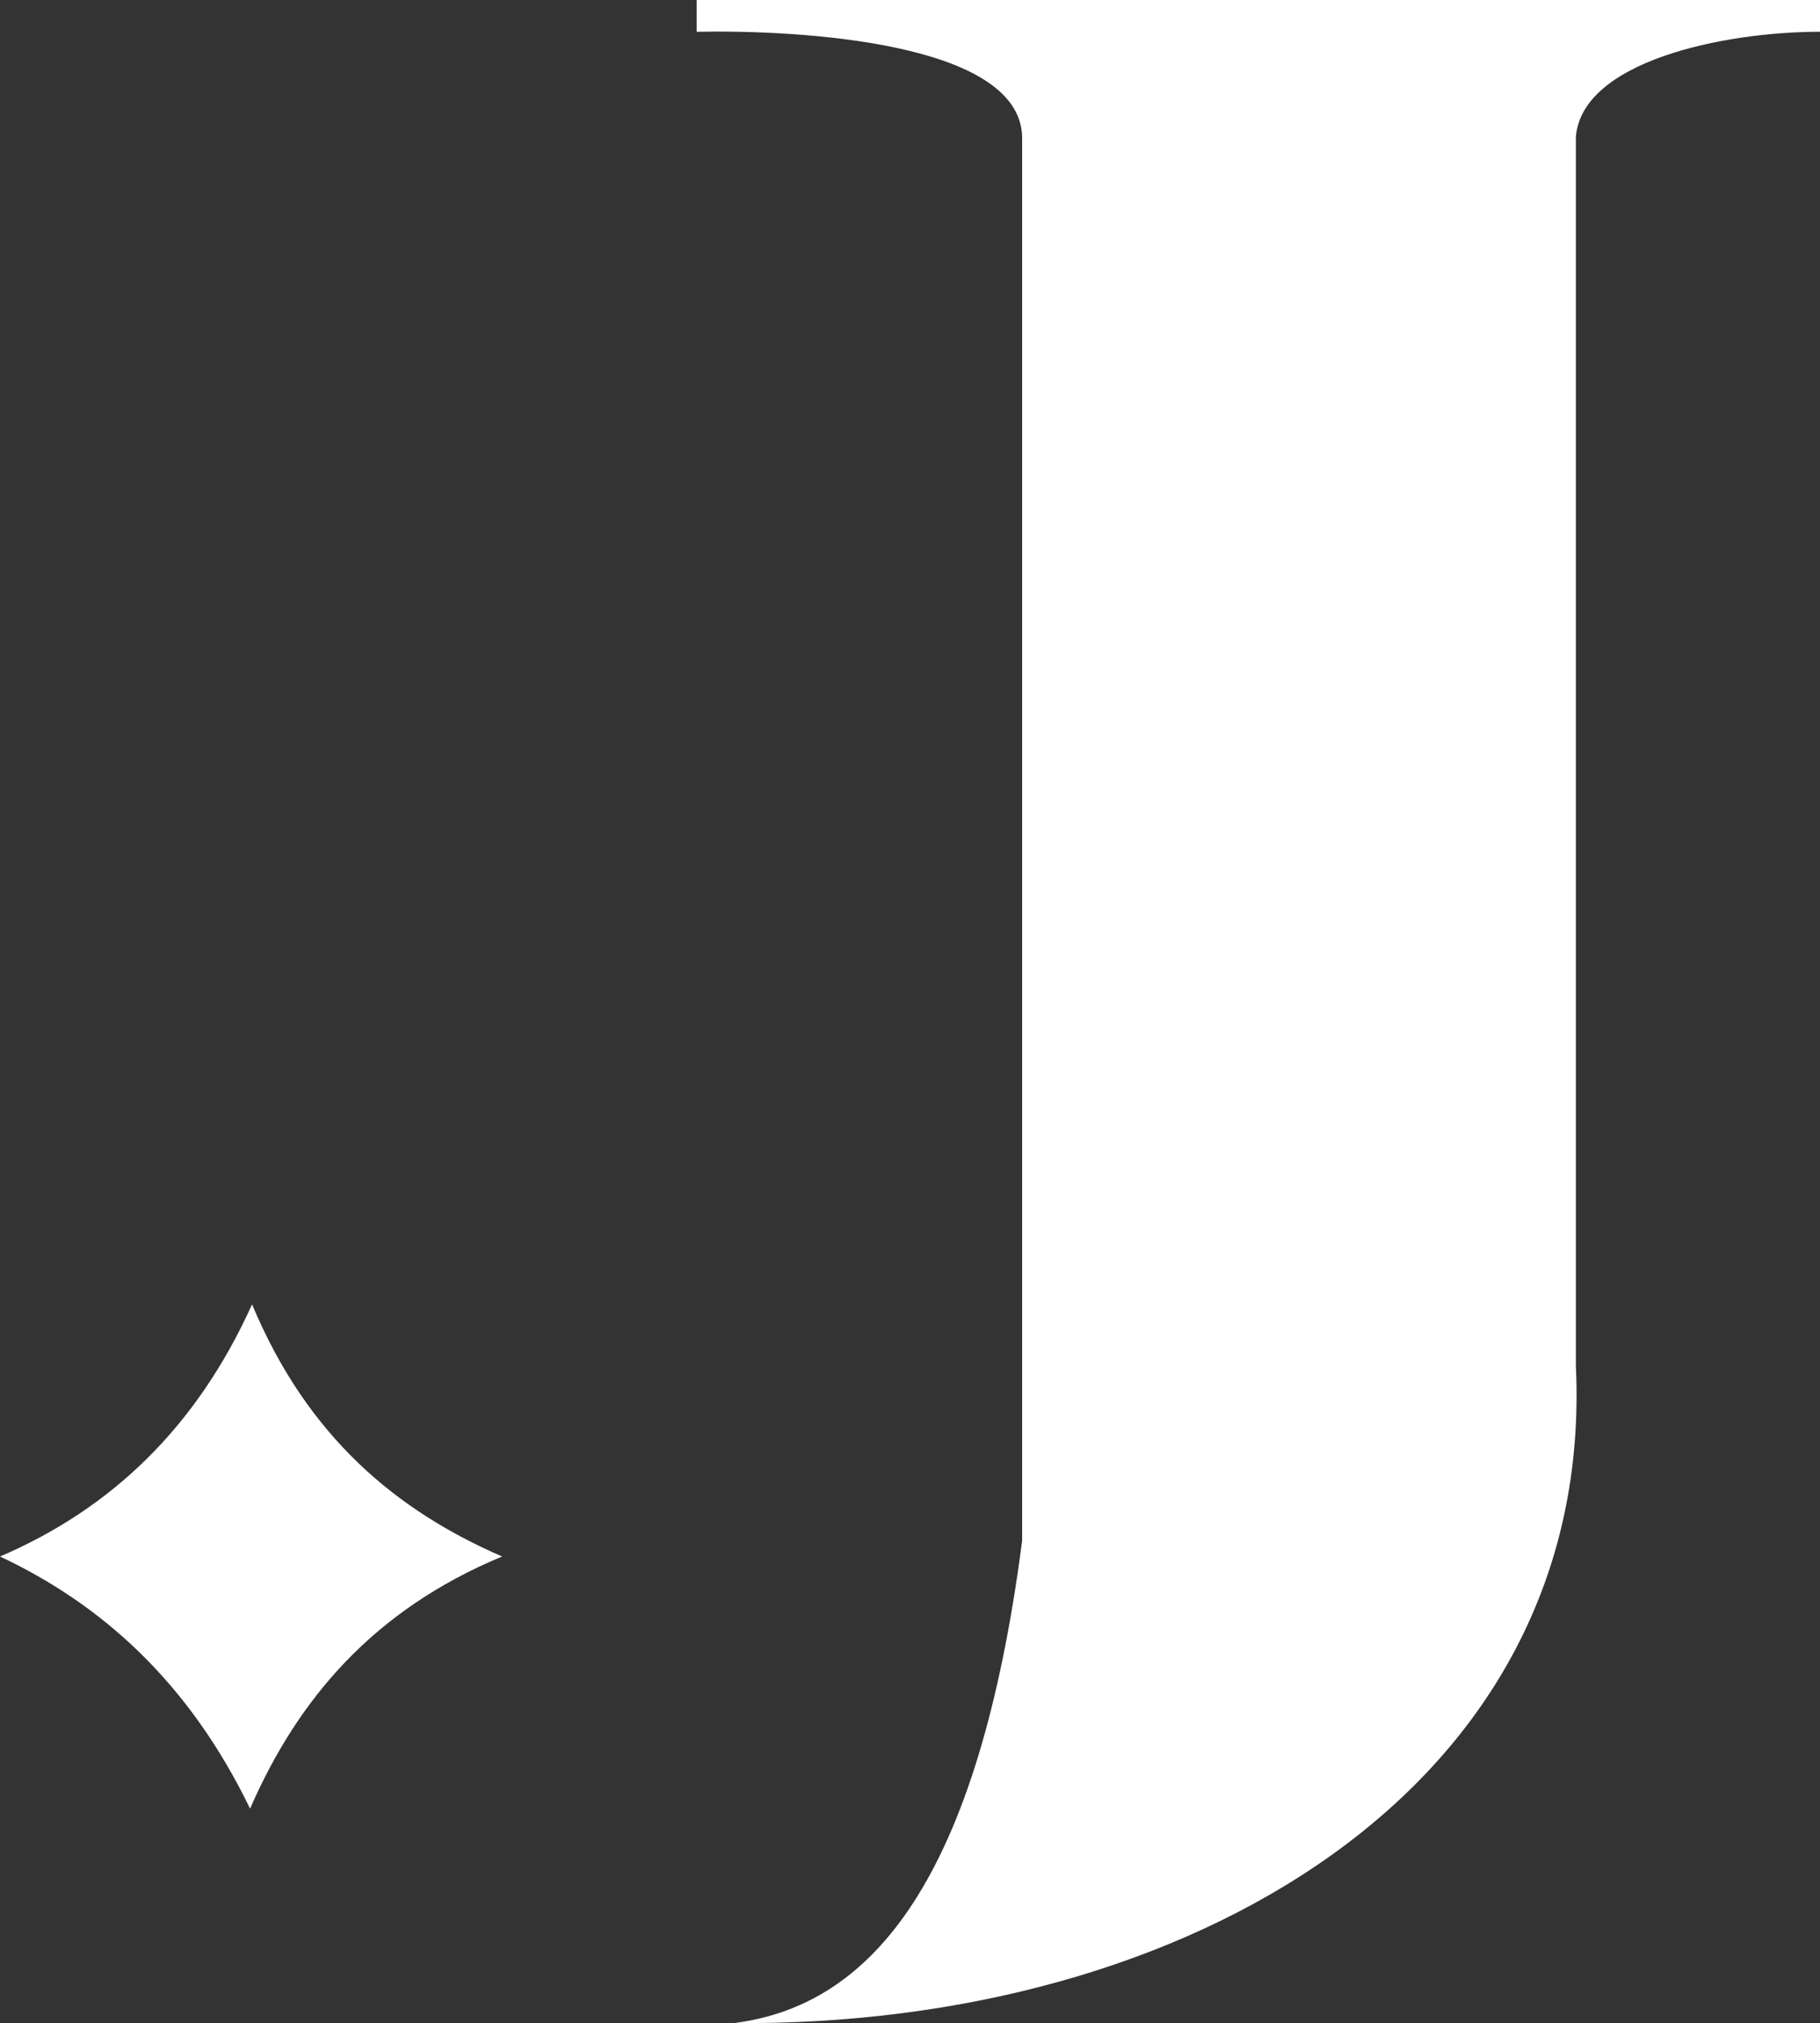 <svg version="1.1" id="图层_1" x="0px" y="0px" width="450.393px" height="500.503px" viewBox="0 0 450.393 500.503" enable-background="new 0 0 450.393 500.503" xml:space="preserve" xmlns:xml="http://www.w3.org/XML/1998/namespace" xmlns="http://www.w3.org/2000/svg" xmlns:xlink="http://www.w3.org/1999/xlink">
  <rect x="0" y="0" width="450.393" height="500.503" fill="#333333" stroke="none"/>
  <g>
    <path fill="#FFFFFF" d="M172.396,0v7.858c25.049-0.491,80.059,2.456,80.55,26.032v347.25
		c-10.806,83.496-36.837,114.932-71.218,119.352c111.985,0.982,213.165-57.957,208.251-162.572V33.89
		c1.474-18.664,36.346-26.032,60.413-26.032V0H172.396z" class="color c1"/>
    <path fill="#FFFFFF" d="M124.263,385.068c-31.925,13.262-50.589,35.363-62.377,62.379C46.66,416.011,25.049,396.856,0,385.068
		c27.505-11.787,48.625-31.925,62.377-62.377C76.129,355.6,98.231,373.771,124.263,385.068z" class="color c1"/>
  </g>
</svg>